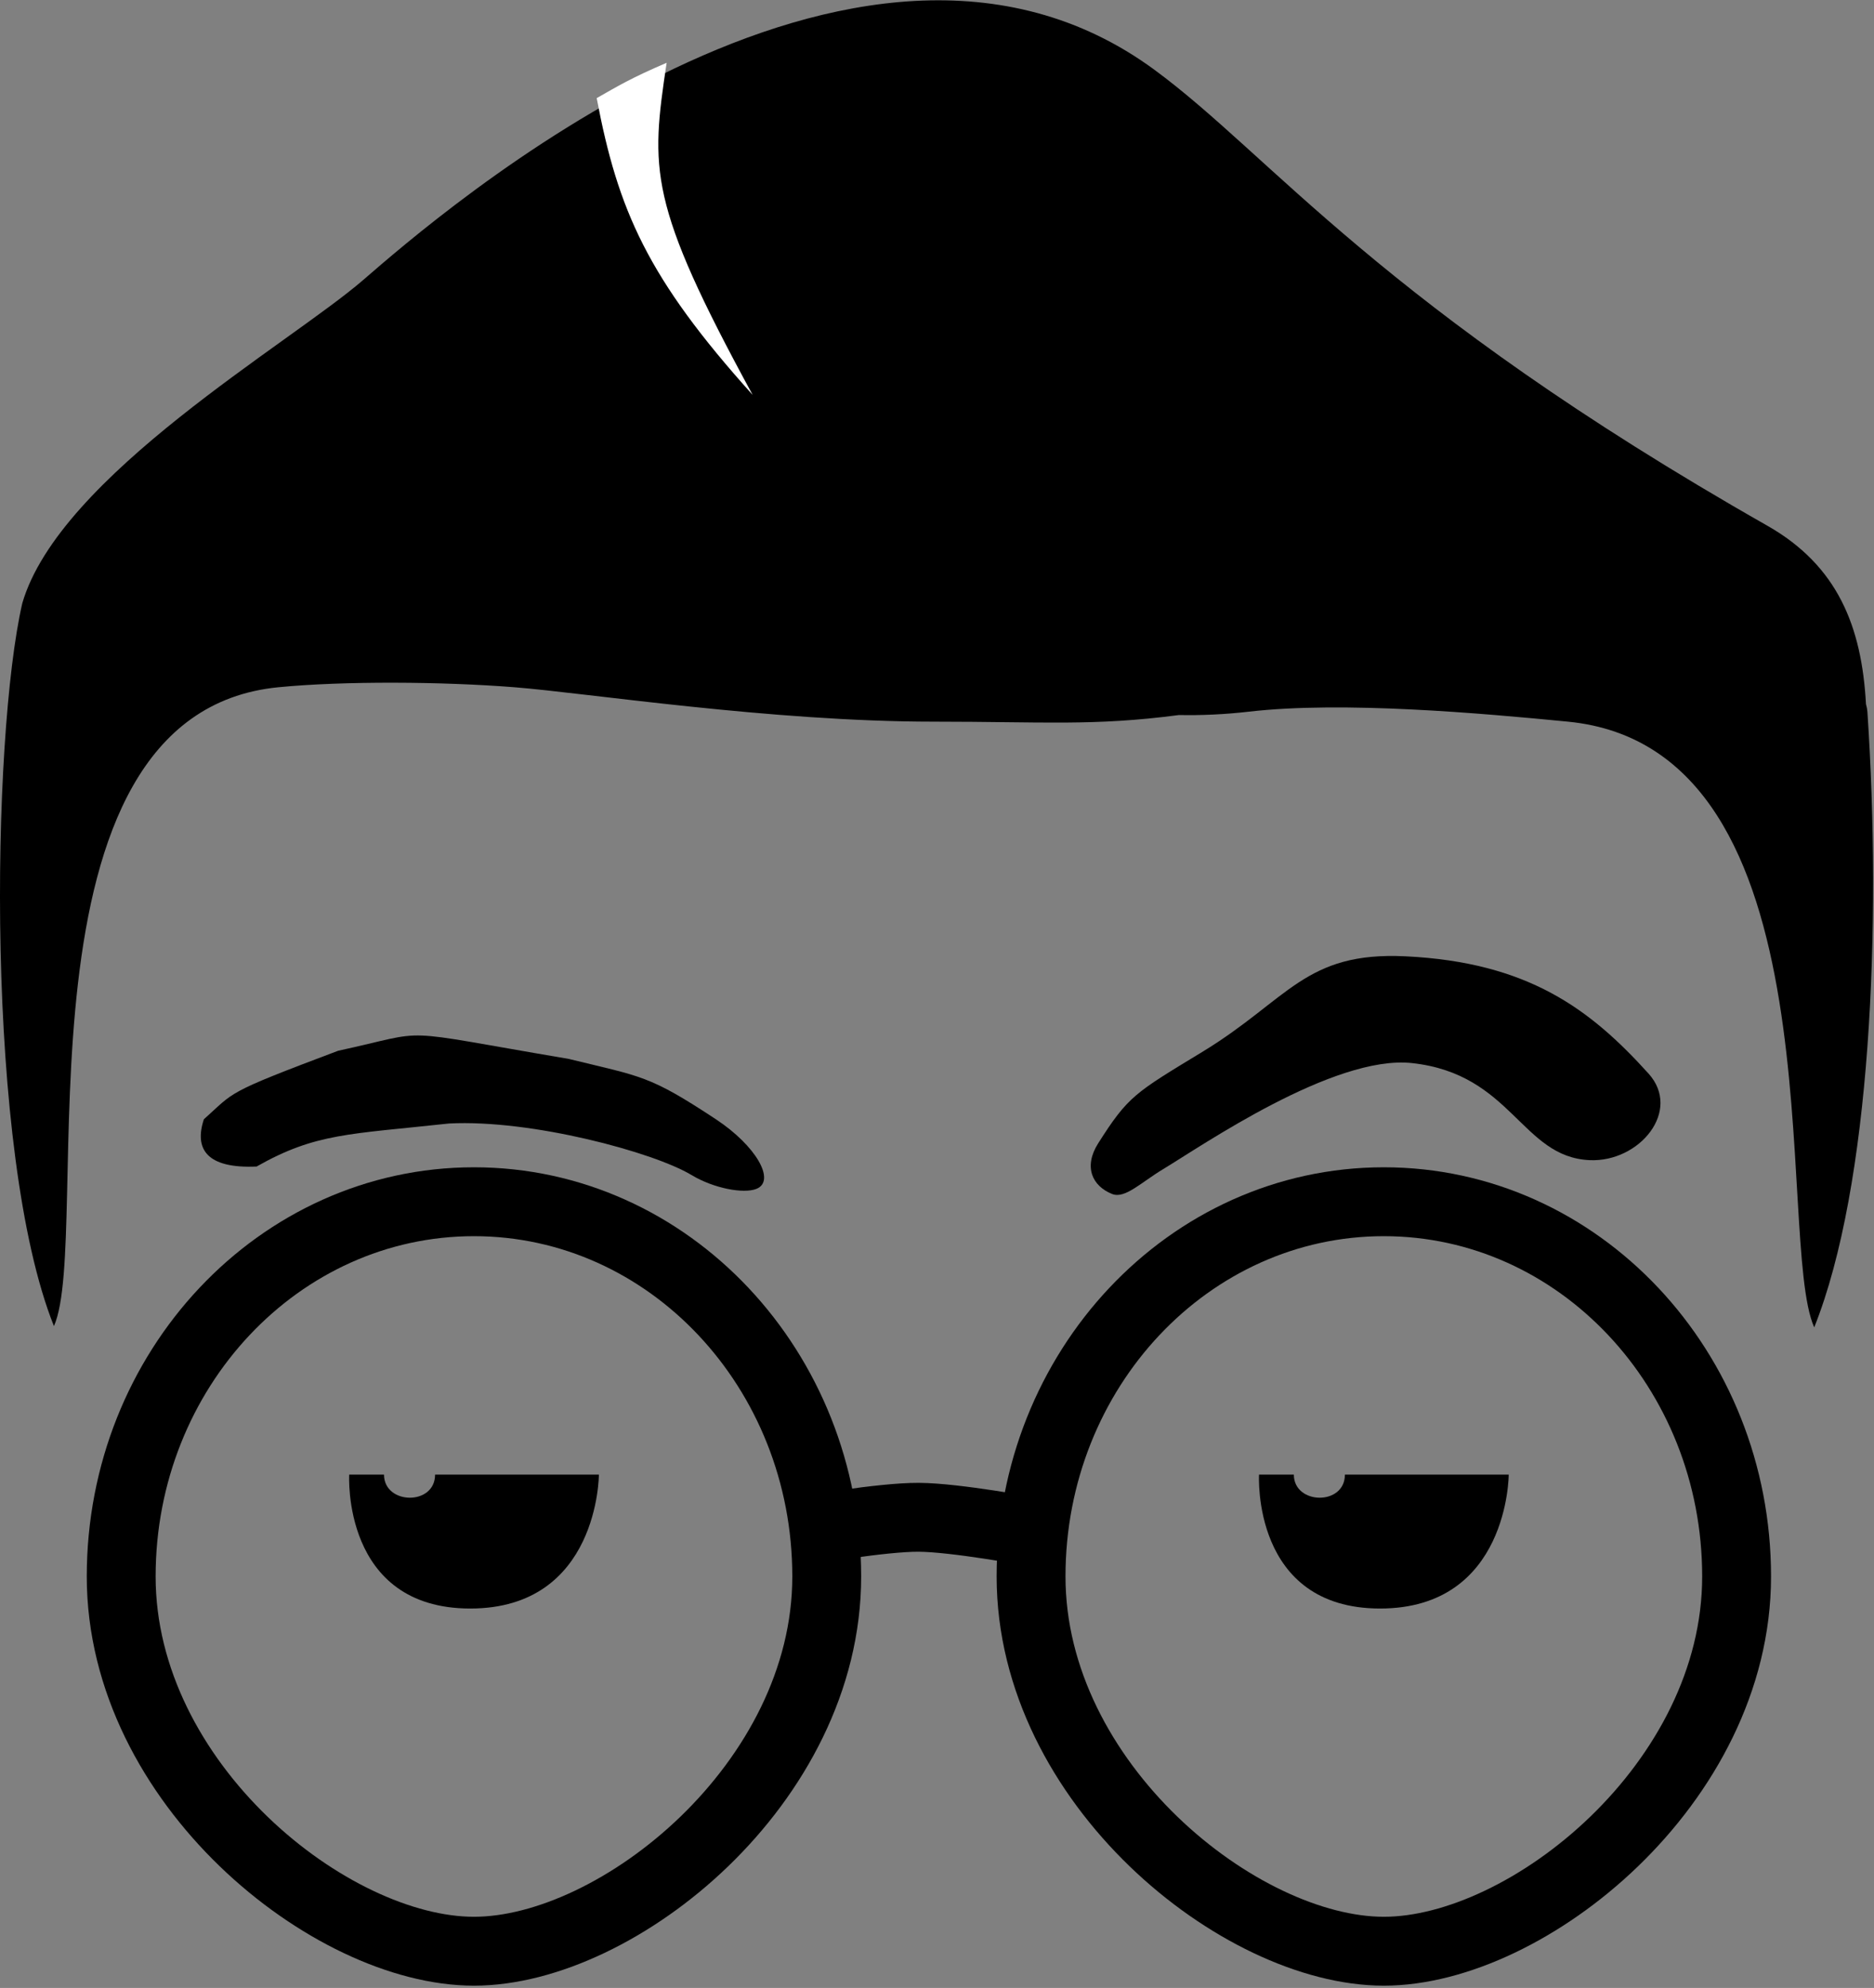 <?xml version="1.0" encoding="UTF-8"?>
<svg width="381px" height="404px" viewBox="0 0 381 404" version="1.1" xmlns="http://www.w3.org/2000/svg" xmlns:xlink="http://www.w3.org/1999/xlink">
    <rect x="0" y="0" width="381" height="404" fill="#808080" stroke="none"/>
    <!-- Generator: Sketch 45.2 (43514) - http://www.bohemiancoding.com/sketch -->
    <title>Group 2</title>
    <desc>Created with Sketch.</desc>
    <defs></defs>
    <g id="Page-1" stroke="none" stroke-width="1" fill="none" fill-rule="evenodd">
        <g id="Artboard" transform="translate(-66, -57)">
            <g id="Group-2" transform="translate(66, 57)">
                <path d="M379.369,143.096 C378.514,127.386 373.643,114.983 359.321,106.842 C280.633,62.114 258.514,31.666 234.693,14.173 C173.896,-30.474 88.815,43.94 73.873,56.872 C58.931,69.804 12.061,96.687 4.528,122.609 C-1.745,149.933 -3.094,234.307 10.965,269.496 C19.041,251.386 0.713,145.116 56.607,139.665 C69.896,138.369 89.953,138.509 104.586,139.665 C119.22,140.821 156.875,146.659 189.757,146.659 C212.255,146.659 222.245,147.603 239.704,145.313 C244.189,145.403 248.948,145.2 253.972,144.623 C273.091,142.43 301.211,144.947 318.771,146.659 C374.664,152.11 360.769,251.647 368.846,269.757 C380.359,240.939 382.568,188.179 379.658,144.651 C379.626,144.18 379.529,143.66 379.369,143.096 Z" id="Combined-Shape" fill="#000000"></path>
                <g id="Group" transform="translate(24.64, 12.76)">
                    <path d="M71.722,383.778 C100.986,383.778 143.443,349.681 143.443,307.621 C143.443,265.56 111.332,231.463 71.722,231.463 C32.111,231.463 0,265.56 0,307.621 C0,349.681 42.458,383.778 71.722,383.778 Z" id="Oval" stroke="#000000" stroke-width="14"></path>
                    <path d="M256.705,383.778 C285.969,383.778 328.427,349.681 328.427,307.621 C328.427,265.56 296.316,231.463 256.705,231.463 C217.094,231.463 184.984,265.56 184.984,307.621 C184.984,349.681 227.441,383.778 256.705,383.778 Z" id="Oval-Copy" stroke="#000000" stroke-width="14"></path>
                    <path d="M139.153,298.289 C139.153,298.289 154.609,295.553 162.138,295.593 C169.667,295.632 185.123,298.53 185.123,298.53" id="Path-2" stroke="#000000" stroke-width="14"></path>
                    <path d="M70.969,314.133 C97.118,314.133 97.118,286.918 97.118,286.918 C97.118,286.918 81.047,286.918 70.969,286.918 C68.308,286.918 66.094,286.918 63.814,286.918 C63.814,293.285 53.432,293.076 53.432,286.918 C51.133,286.918 46.355,286.918 46.355,286.918 C46.355,286.918 44.82,314.133 70.969,314.133 Z" id="Oval-2" fill="#000000"></path>
                    <path d="M255.946,314.133 C282.095,314.133 282.095,286.918 282.095,286.918 C282.095,286.918 266.024,286.918 255.946,286.918 C253.285,286.918 251.071,286.918 248.791,286.918 C248.791,293.285 238.409,293.076 238.409,286.918 C236.11,286.918 231.332,286.918 231.332,286.918 C231.332,286.918 229.797,314.133 255.946,314.133 Z" id="Oval-2-Copy" fill="#000000"></path>
                    <path d="M198.642,219.573 C204.756,209.953 206.08,209.353 219.824,200.997 C237.318,190.36 240.63,180.59 261.118,181.587 C285.974,182.796 298.617,192.248 310.511,205.409 C317.336,212.961 308.695,223.461 298.556,223.013 C284.659,222.399 282.786,205.502 262.441,203.287 C246.521,201.553 219.584,220.18 211.854,224.829 C207.301,227.567 204.066,230.924 201.461,229.888 C197.46,228.296 195.575,224.399 198.642,219.573 Z" id="Path-3" fill="#000000"></path>
                    <path d="M120.912,214.706 C107.243,205.685 105.861,206.082 90.98,202.436 C54.337,196.236 63.713,196.537 44.099,200.785 C20.847,209.538 23.231,208.985 16.809,214.706 C14.808,220.77 17.388,224.757 27.527,224.309 C39.577,217.483 46.322,217.778 66.668,215.562 C83.397,214.706 108.201,221.378 115.932,226.027 C120.484,228.765 126.538,229.885 129.143,228.849 C133.144,227.257 129.143,220.139 120.912,214.706 Z" id="Path-3" fill="#000000"></path>
                    <path d="M96.672,7.184 C100.993,4.719 103.724,3.07 110.893,-0 C107.654,21.728 107.008,28.283 128.378,67.494 C107.008,43.765 100.993,29.994 96.672,7.184 Z" id="Path-4" fill="#FFFFFF"></path>
                </g>
            </g>
        </g>
    </g>
</svg>